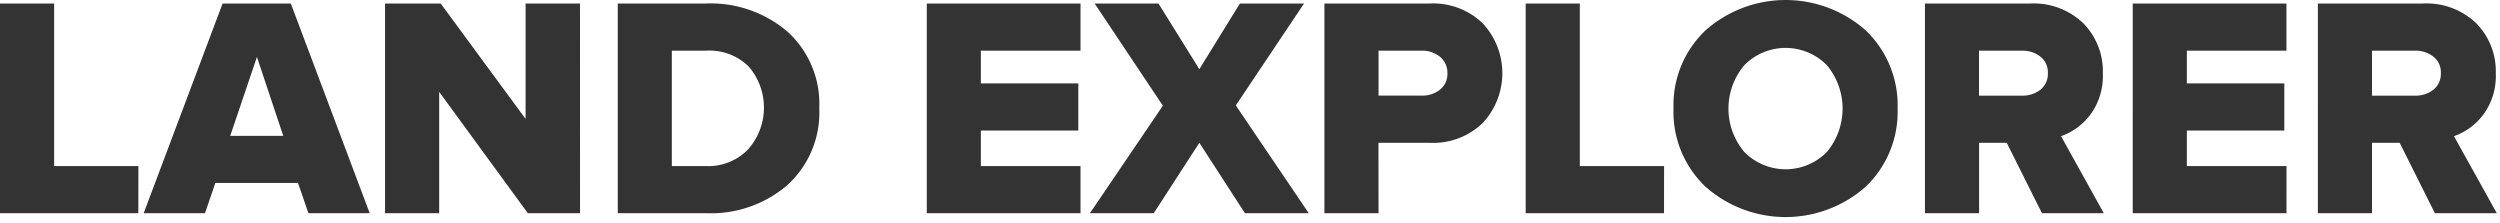 <svg width="157" height="14" viewBox="0 0 157 14" xmlns="http://www.w3.org/2000/svg">
    <g fill="none" fill-rule="evenodd">
        <path d="M-7-10h170v34H-7z"/>
        <path d="M8.687 13.39H0V.22h3.4v10.207h5.292l-.005 2.961zm14.531 0h-3.85l-.652-1.9h-5.192l-.651 1.9h-3.85L13.979.22h4.284l4.955 13.17zm-5.429-4.858l-1.654-4.955-1.678 4.956h3.332zm18.637 4.857h-3.278l-5.567-7.62v7.62h-3.4V.221h3.495l5.331 7.246V.221h3.416l.003 13.168zm7.917 0h-5.548V.221h5.528a7.419 7.419 0 0 1 5.143 1.777 6.119 6.119 0 0 1 1.984 4.8 6.149 6.149 0 0 1-1.984 4.808 7.364 7.364 0 0 1-5.123 1.783zm-.02-2.96a3.473 3.473 0 0 0 2.665-1.057 3.954 3.954 0 0 0 .04-5.183 3.508 3.508 0 0 0-2.685-1.007h-2.152v7.246h2.132zm23.533 2.96h-9.654V.221h9.654v2.962h-6.258v2.053h6.12v2.961h-6.12v2.231h6.258v2.961zm14.334 0h-4.008l-2.863-4.422-2.863 4.422h-4.008l4.58-6.752L68.744.22h4.008l2.567 4.126L77.866.22h4.027l-4.284 6.4 4.581 6.77zm4.383 0h-3.4V.221h6.594a4.475 4.475 0 0 1 3.356 1.254 4.587 4.587 0 0 1 0 6.24 4.475 4.475 0 0 1-3.356 1.253h-3.2l.006 4.421zm2.685-7.384c.424.017.84-.116 1.175-.375.309-.249.481-.63.464-1.026.016-.4-.156-.783-.464-1.037a1.778 1.778 0 0 0-1.175-.385h-2.685v2.823h2.685zM104.5 13.39h-8.687V.221h3.4v10.207h5.292l-.005 2.961zm12.675-1.674a7.588 7.588 0 0 1-10.079 0 6.476 6.476 0 0 1-2-4.9 6.476 6.476 0 0 1 2-4.9 7.588 7.588 0 0 1 10.079 0 6.493 6.493 0 0 1 1.994 4.9 6.493 6.493 0 0 1-1.994 4.9zm-7.631-2.172a3.635 3.635 0 0 0 5.183 0 4.253 4.253 0 0 0 0-5.449 3.636 3.636 0 0 0-5.183 0 4.221 4.221 0 0 0 0 5.45zm22.576 3.846h-3.885l-2.211-4.422h-1.737v4.422h-3.4V.221h6.594a4.5 4.5 0 0 1 3.354 1.244 4.292 4.292 0 0 1 1.224 3.14c.04.92-.23 1.828-.77 2.575a3.955 3.955 0 0 1-1.856 1.373l2.687 4.836zm-5.153-7.384c.424.017.84-.116 1.175-.375a1.27 1.27 0 0 0 .464-1.046 1.249 1.249 0 0 0-.464-1.026 1.81 1.81 0 0 0-1.175-.375h-2.685v2.823h2.685zm16.624 7.384h-9.656V.221h9.654v2.962h-6.254v2.053h6.12v2.961h-6.12v2.231h6.258l-.002 2.961zm13.208 0h-3.889l-2.211-4.422h-1.737v4.422h-3.4V.221h6.594a4.5 4.5 0 0 1 3.356 1.244 4.292 4.292 0 0 1 1.224 3.14c.04.92-.23 1.828-.77 2.575a3.955 3.955 0 0 1-1.856 1.373l2.689 4.836zm-5.153-7.384c.424.017.84-.116 1.175-.375a1.27 1.27 0 0 0 .464-1.046 1.249 1.249 0 0 0-.464-1.026 1.81 1.81 0 0 0-1.175-.375h-2.685v2.823h2.685z" fill="#333"/>
    </g>
</svg>
